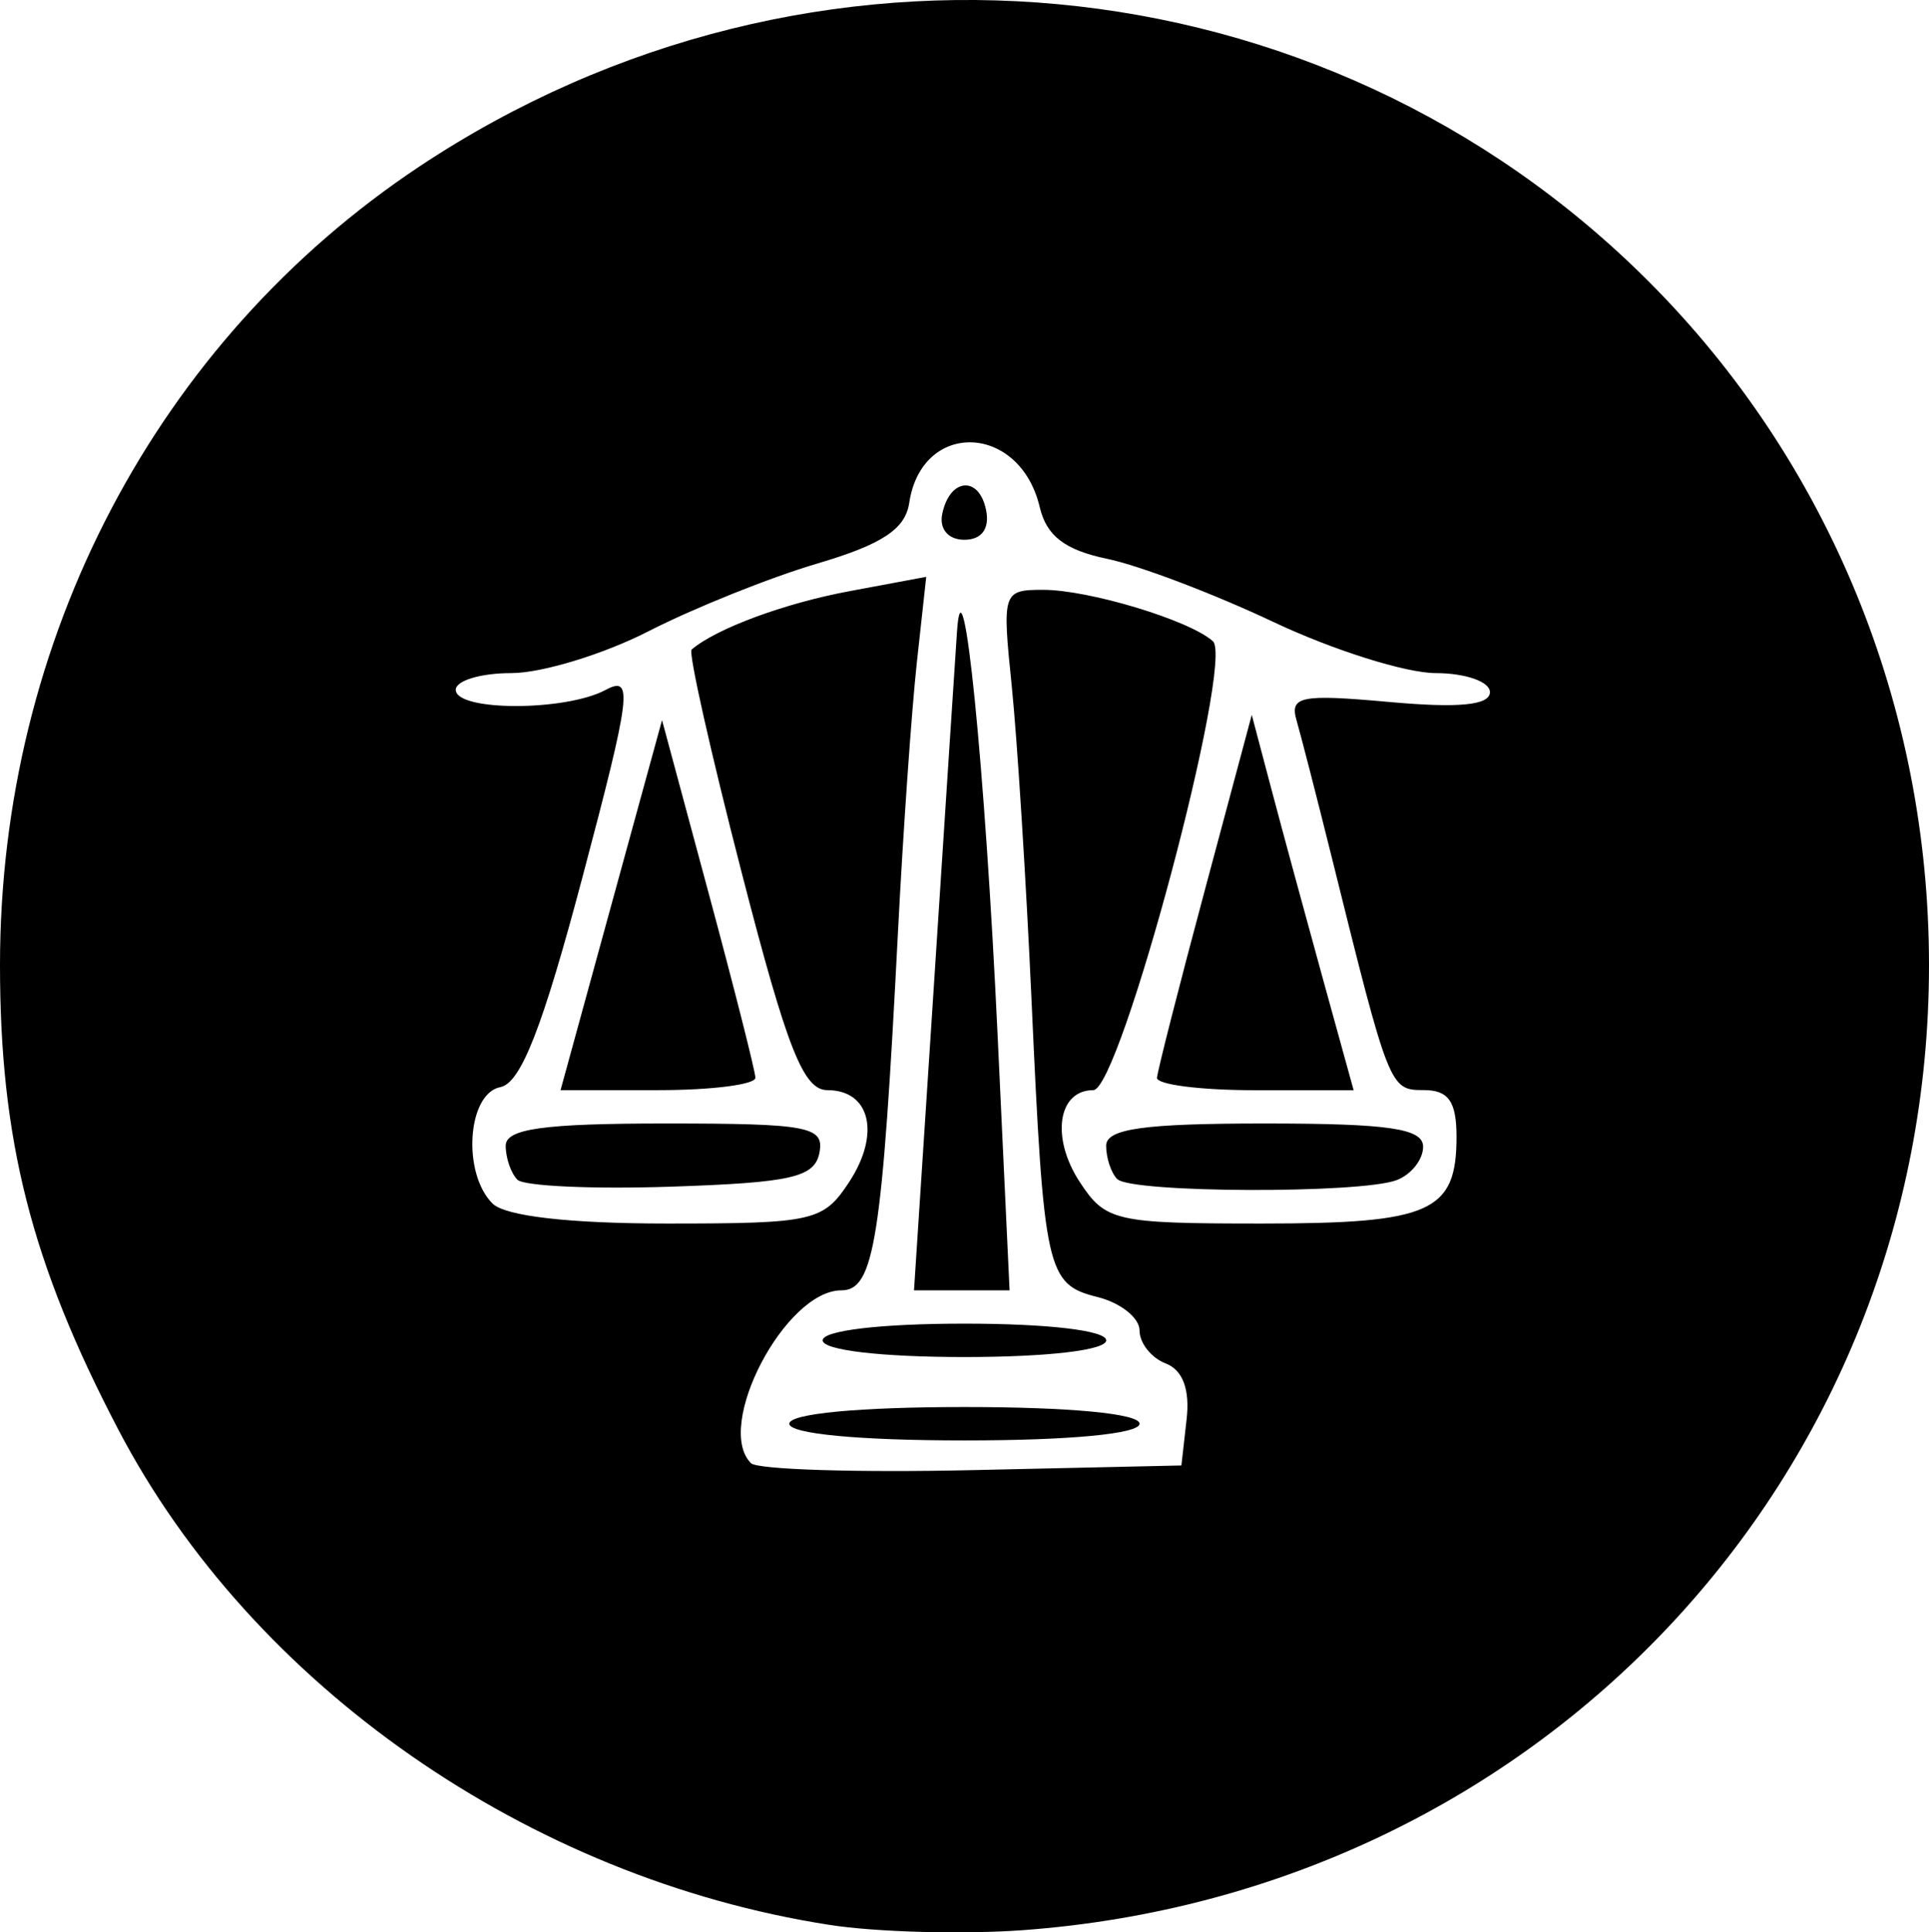 <?xml version="1.0" encoding="UTF-8" standalone="no"?>
<!-- Created with Inkscape (http://www.inkscape.org/) -->

<svg
   width="30.6mm"
   height="30.654mm"
   viewBox="0 0 30.6 30.654"
   version="1.1"
   id="svg1"
   xmlns="http://www.w3.org/2000/svg"
   xmlns:svg="http://www.w3.org/2000/svg">
  <defs
     id="defs1" />
  <g
     id="layer1"
     transform="translate(-89.694,-133.35)">
    <path
       style="fill:#000000;stroke-width:0.265"
       d="m 102.851,163.886 c -4.77,-0.741 -9.152,-3.791 -11.277,-7.851 -1.381,-2.638 -1.88,-4.595 -1.88,-7.375 0,-5.165 2.485,-9.897 6.652,-12.668 6.191,-4.116 14.32,-3.358 19.497,1.819 2.858,2.858 4.451,6.741 4.451,10.849 0,8.128 -6.18,14.711 -14.374,15.31 -0.946,0.069 -2.327,0.032 -3.069,-0.084 z m 5.666,-8.018 c 0.055,-0.475 -0.06,-0.784 -0.331,-0.888 -0.228,-0.087 -0.415,-0.323 -0.415,-0.523 0,-0.2 -0.299,-0.438 -0.664,-0.53 -0.812,-0.204 -0.854,-0.393 -1.051,-4.738 -0.086,-1.892 -0.227,-4.124 -0.313,-4.961 -0.153,-1.485 -0.142,-1.521 0.499,-1.521 0.728,0 2.324,0.483 2.692,0.815 0.344,0.31 -1.471,7.122 -1.897,7.122 -0.563,0 -0.675,0.755 -0.215,1.457 0.409,0.624 0.562,0.659 2.887,0.659 2.681,0 3.09,-0.182 3.09,-1.376 0,-0.56 -0.127,-0.741 -0.519,-0.741 -0.542,0 -0.548,-0.015 -1.463,-3.704 -0.235,-0.946 -0.485,-1.917 -0.555,-2.159 -0.113,-0.385 0.067,-0.421 1.469,-0.294 1.103,0.1 1.598,0.052 1.598,-0.156 0,-0.166 -0.387,-0.301 -0.86,-0.302 -0.473,-1.1e-4 -1.63,-0.365 -2.572,-0.81 -0.941,-0.445 -2.128,-0.896 -2.636,-1.002 -0.673,-0.14 -0.965,-0.363 -1.073,-0.819 -0.315,-1.336 -1.874,-1.387 -2.071,-0.068 -0.062,0.414 -0.429,0.657 -1.455,0.96 -0.755,0.223 -1.958,0.706 -2.674,1.072 -0.716,0.367 -1.698,0.667 -2.183,0.667 -0.485,0 -0.881,0.119 -0.881,0.265 0,0.342 1.739,0.344 2.377,0.002 0.441,-0.236 0.404,0.062 -0.369,2.977 -0.63,2.375 -0.976,3.262 -1.301,3.324 -0.523,0.101 -0.609,1.362 -0.125,1.846 0.201,0.201 1.216,0.318 2.772,0.318 2.324,0 2.477,-0.035 2.887,-0.659 0.5,-0.763 0.335,-1.457 -0.345,-1.457 -0.382,-1.7e-4 -0.639,-0.651 -1.361,-3.453 -0.49,-1.899 -0.847,-3.49 -0.794,-3.536 0.389,-0.333 1.471,-0.734 2.501,-0.926 l 1.221,-0.228 -0.149,1.36 c -0.082,0.748 -0.217,2.67 -0.299,4.27 -0.251,4.896 -0.376,5.689 -0.898,5.689 -0.891,0 -2.019,2.156 -1.434,2.742 0.101,0.101 1.679,0.151 3.506,0.11 l 3.322,-0.074 z m -6.302,0.068 c 0,-0.16 1.102,-0.265 2.778,-0.265 1.676,0 2.778,0.105 2.778,0.265 0,0.16 -1.102,0.265 -2.778,0.265 -1.676,0 -2.778,-0.105 -2.778,-0.265 z m 0.529,-1.323 c 0,-0.156 0.926,-0.265 2.249,-0.265 1.323,0 2.249,0.109 2.249,0.265 0,0.156 -0.926,0.265 -2.249,0.265 -1.323,0 -2.249,-0.109 -2.249,-0.265 z m 1.764,-5.622 c 0.172,-2.656 0.338,-5.186 0.367,-5.622 0.093,-1.362 0.444,2.127 0.644,6.4 l 0.19,4.051 h -0.758 -0.758 z m -6.606,3.074 c -0.102,-0.102 -0.186,-0.345 -0.186,-0.539 0,-0.269 0.599,-0.353 2.533,-0.353 2.27,0 2.524,0.048 2.444,0.463 -0.075,0.391 -0.442,0.475 -2.347,0.539 -1.242,0.042 -2.342,-0.008 -2.444,-0.11 z m 9.515,-0.01 c -0.097,-0.097 -0.176,-0.335 -0.176,-0.529 0,-0.269 0.595,-0.353 2.514,-0.353 1.972,0 2.514,0.079 2.514,0.369 0,0.203 -0.188,0.441 -0.419,0.529 -0.567,0.218 -4.212,0.205 -4.432,-0.016 z m -8.026,-4.346 0.805,-2.935 0.737,2.737 c 0.406,1.505 0.74,2.826 0.744,2.935 0.004,0.109 -0.69,0.198 -1.542,0.198 h -1.549 z m 8.657,2.737 c 0.008,-0.109 0.349,-1.449 0.759,-2.977 l 0.744,-2.778 0.315,1.191 c 0.173,0.655 0.537,1.994 0.808,2.977 l 0.493,1.786 h -1.567 c -0.862,0 -1.561,-0.089 -1.553,-0.198 z m -3.407,-8.944 c 0.12,-0.575 0.589,-0.61 0.697,-0.052 0.056,0.29 -0.074,0.463 -0.347,0.463 -0.254,0 -0.4,-0.171 -0.35,-0.411 z"
       id="path1" />
  </g>
</svg>

